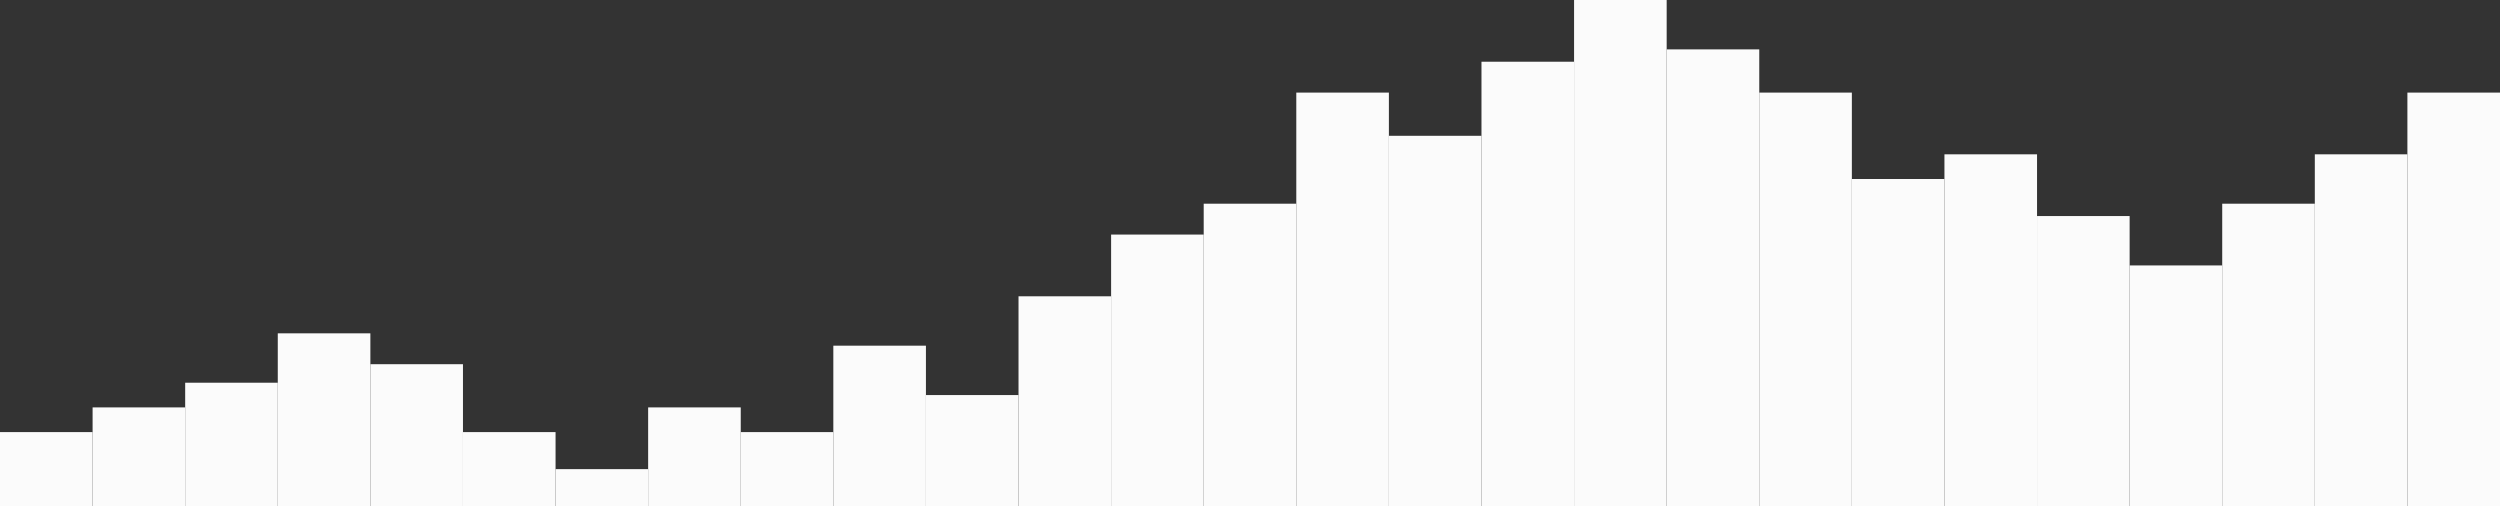 <svg xmlns="http://www.w3.org/2000/svg" width="100%" height="82" fill="none" viewBox="0 0 405 82">
  <rect x="0" y="0" width="405" height="82" fill="#333333" stroke="none"/>
  <g class="Graph">
    <path fill="#FBFBFB" d="M0 70h15v12H0z" class="Rectangle 17"/>
    <path fill="#FBFBFB" d="M15 66h15v16H15z" class="Rectangle 18"/>
    <path fill="#FBFBFB" d="M30 62h15v20H30z" class="Rectangle 19"/>
    <path fill="#FBFBFB" d="M45 54h15v28H45z" class="Rectangle 20"/>
    <path fill="#FBFBFB" d="M60 59h15v23H60z" class="Rectangle 21"/>
    <path fill="#FBFBFB" d="M75 70h15v12H75z" class="Rectangle 22"/>
    <path fill="#FBFBFB" d="M90 76h15v6H90z" class="Rectangle 23"/>
    <path fill="#FBFBFB" d="M105 66h15v16h-15z" class="Rectangle 24"/>
    <path fill="#FBFBFB" d="M120 70h15v12h-15z" class="Rectangle 25"/>
    <path fill="#FBFBFB" d="M135 56h15v26h-15z" class="Rectangle 26"/>
    <path fill="#FBFBFB" d="M150 64h15v18h-15z" class="Rectangle 27"/>
    <path fill="#FBFBFB" d="M165 48h15v34h-15z" class="Rectangle 28"/>
    <path fill="#FBFBFB" d="M180 38h15v44h-15z" class="Rectangle 29"/>
    <path fill="#FBFBFB" d="M195 33h15v49h-15z" class="Rectangle 30"/>
    <path fill="#FBFBFB" d="M210 15h15v67h-15z" class="Rectangle 31"/>
    <path fill="#FBFBFB" d="M225 22h15v60h-15z" class="Rectangle 34"/>
    <path fill="#FBFBFB" d="M240 10h15v72h-15z" class="Rectangle 35"/>
    <path fill="#FBFBFB" d="M255 0h15v82h-15z" class="Rectangle 37"/>
    <path fill="#FBFBFB" d="M270 8h15v74h-15z" class="Rectangle 38"/>
    <path fill="#FBFBFB" d="M285 15h15v67h-15z" class="Rectangle 39"/>
    <path fill="#FBFBFB" d="M300 29h15v53h-15z" class="Rectangle 41"/>
    <path fill="#FBFBFB" d="M315 25h15v57h-15z" class="Rectangle 42"/>
    <path fill="#FBFBFB" d="M330 35h15v47h-15z" class="Rectangle 43"/>
    <path fill="#FBFBFB" d="M345 43h15v39h-15z" class="Rectangle 44"/>
    <path fill="#FBFBFB" d="M360 33h15v49h-15z" class="Rectangle 45"/>
    <path fill="#FBFBFB" d="M375 25h15v57h-15z" class="Rectangle 46"/>
    <path fill="#FBFBFB" d="M390 15h15v67h-15z" class="Rectangle 47"/>
  </g>
</svg>